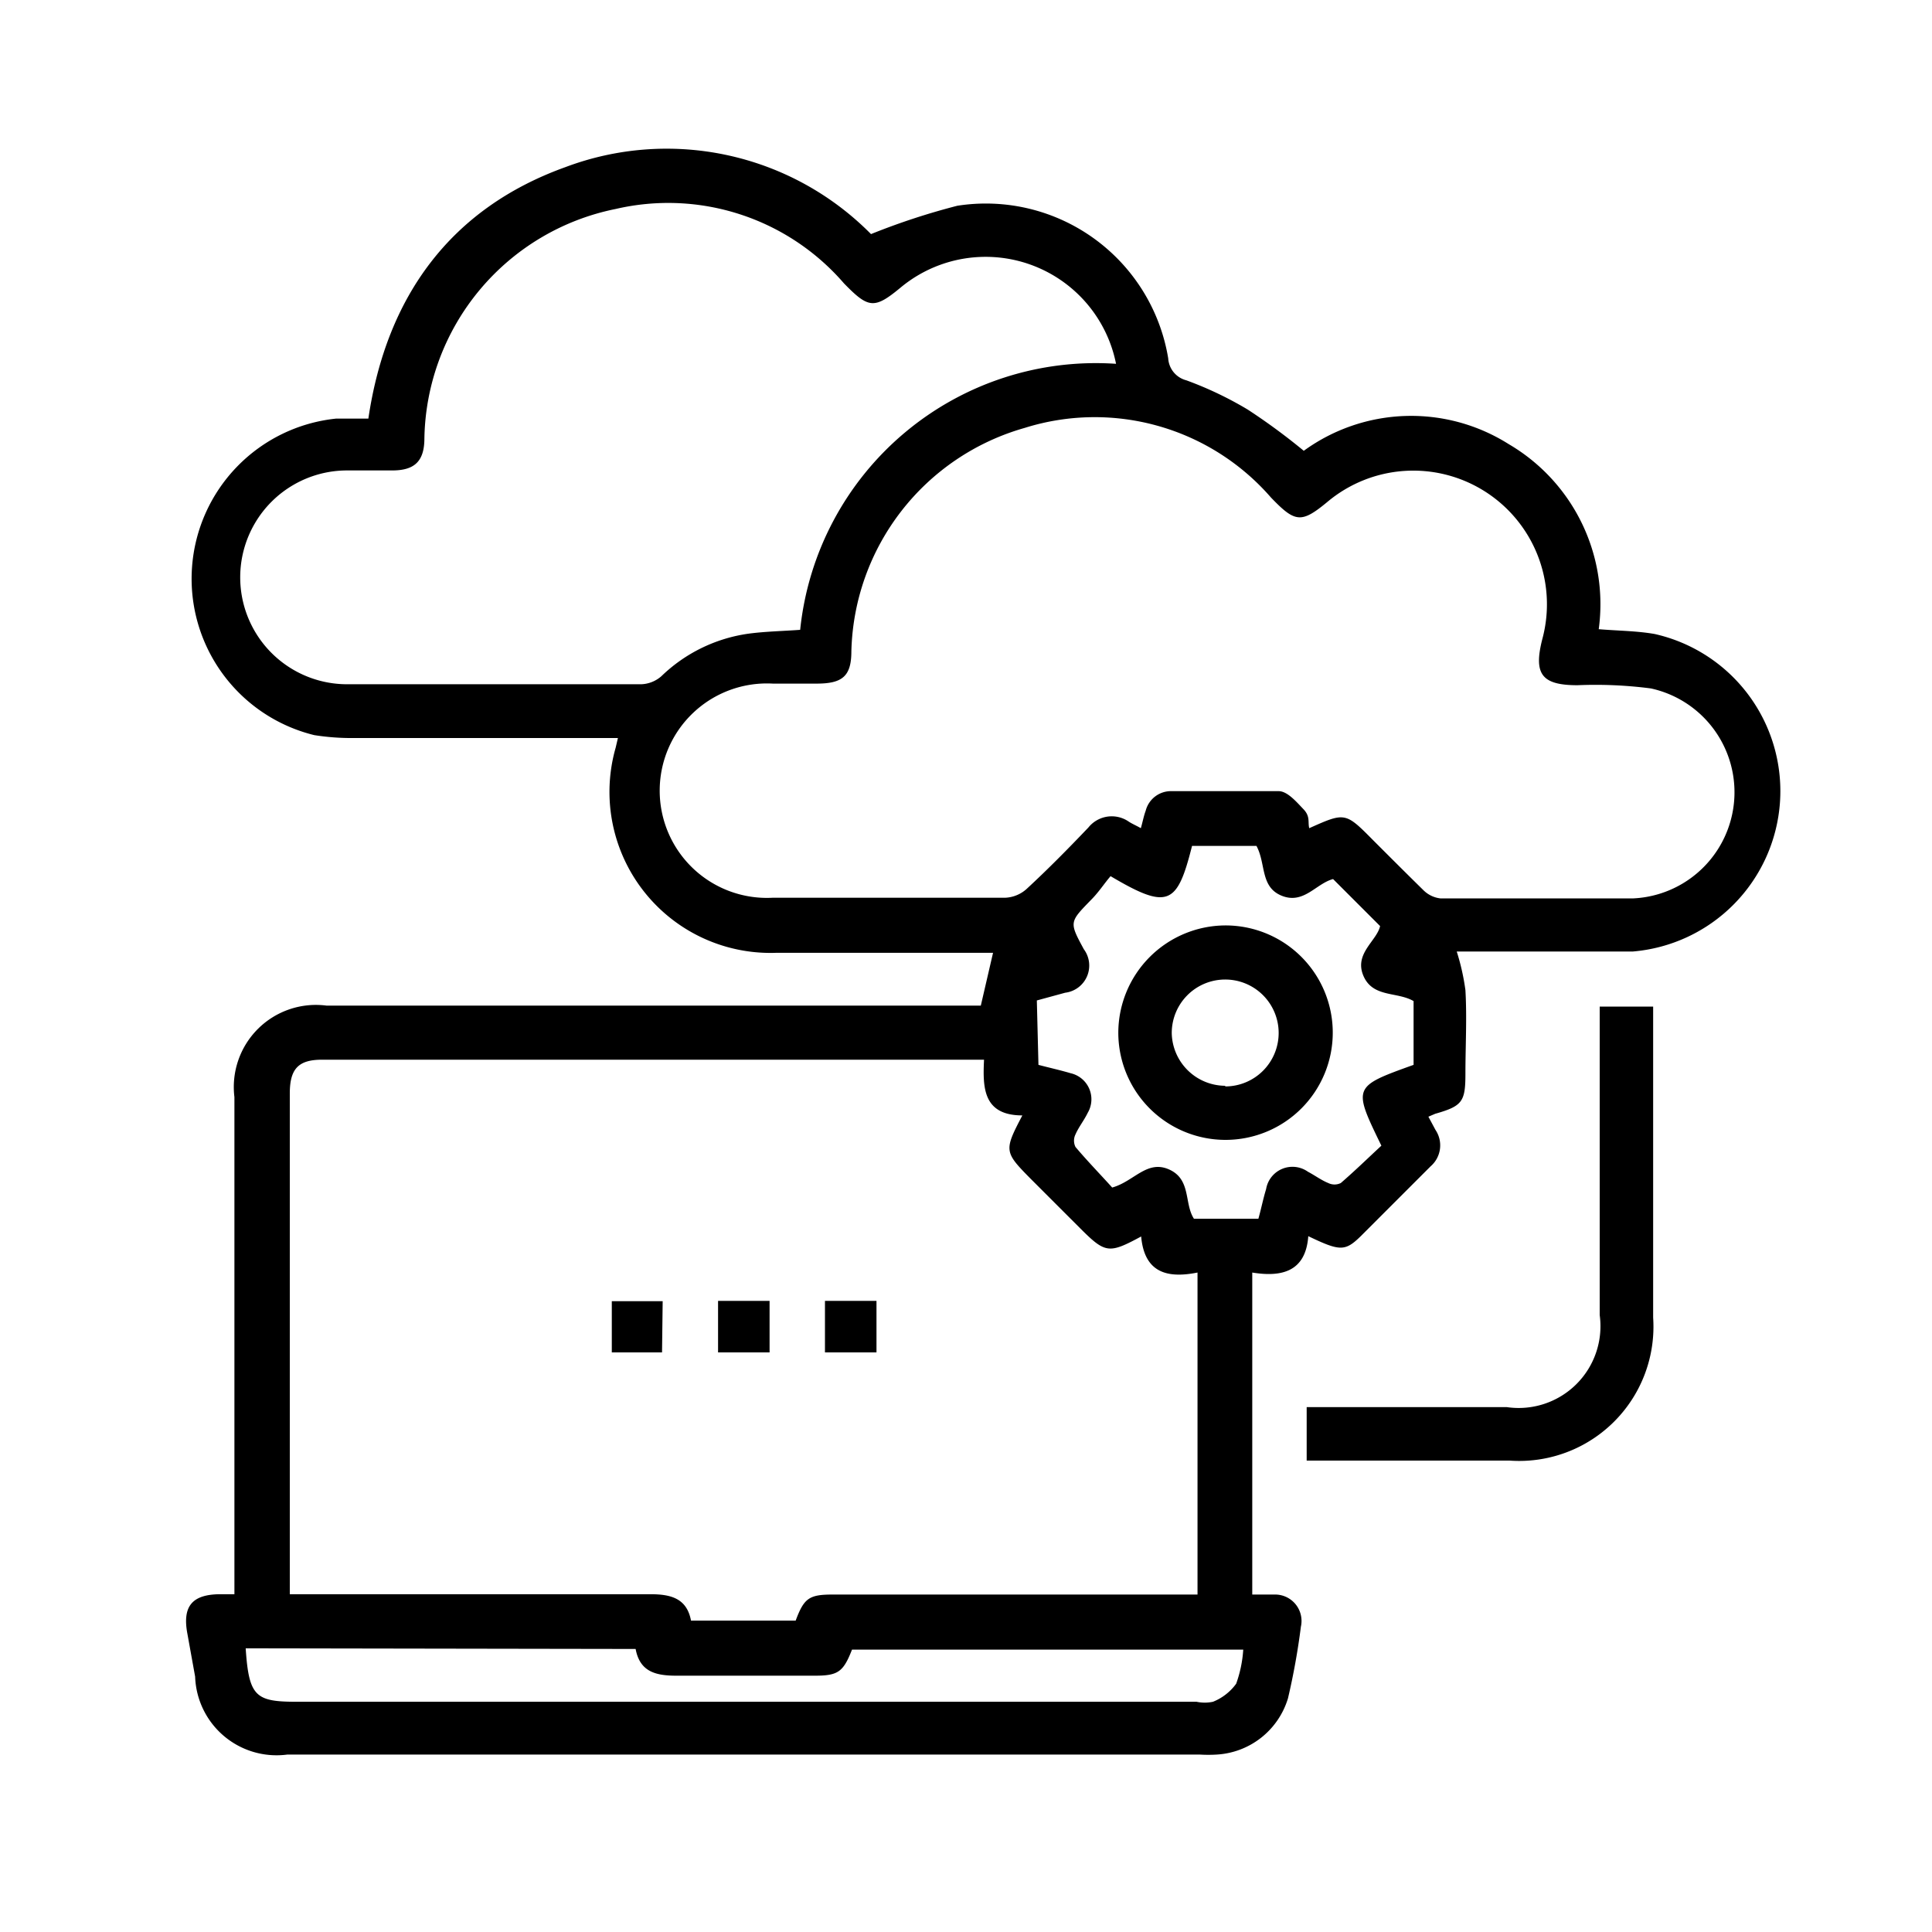 <svg id="Layer_1" data-name="Layer 1" xmlns="http://www.w3.org/2000/svg" viewBox="0 0 60 60"><defs><style>.cls-1{fill:none;}</style></defs><title>migrationserv</title><rect class="cls-1" width="60" height="60"/><path d="M19.19,22.92H11a7.39,7.39,0,0,1-1.24-.09A5,5,0,0,1,10.44,13c.32,0,.65,0,1,0C12,9.2,14,6.47,17.56,5.19a8.92,8.92,0,0,1,9.49,2.08,21.46,21.46,0,0,1,2.68-.88,5.74,5.74,0,0,1,6.55,4.74.75.75,0,0,0,.56.68,11.15,11.15,0,0,1,1.91.91A19.47,19.47,0,0,1,40.49,14a5.67,5.67,0,0,1,6.36-.21,5.76,5.76,0,0,1,2.8,5.75c.58.05,1.17.05,1.74.15a5,5,0,0,1-.68,9.86c-1.7,0-3.4,0-5.09,0h-.38a7.06,7.06,0,0,1,.27,1.2c.05.87,0,1.73,0,2.6s-.1,1-.94,1.24l-.21.09.22.41a.86.86,0,0,1-.15,1.13l-2.17,2.17c-.49.48-.65.47-1.63,0-.08,1.1-.82,1.28-1.74,1.13v10c.23,0,.46,0,.69,0a.82.82,0,0,1,.82,1A21.53,21.53,0,0,1,40,52.74a2.46,2.46,0,0,1-2.22,1.75,4.34,4.34,0,0,1-.51,0H8.92a2.53,2.53,0,0,1-2.86-2.42l-.24-1.33c-.16-.85.14-1.22,1-1.23h.46V34.07a2.55,2.55,0,0,1,2.86-2.84H30.46l.38-1.64-.28,0H24.12a5,5,0,0,1-5-6.37ZM31.75,34.64c-1.23,0-1.23-.88-1.19-1.73H10c-.74,0-1,.29-1,1.05V49.11c0,.13,0,.26,0,.4h.61c3.53,0,7.06,0,10.59,0,.64,0,1.13.13,1.26.82h3.25c.26-.7.42-.81,1.15-.81H37.19v-10c-.95.19-1.65,0-1.75-1.12-1,.54-1.11.53-1.89-.25L32,36.6C31.18,35.77,31.18,35.73,31.75,34.64Zm8.91-8.92c1.12-.5,1.12-.5,2,.39.51.51,1,1,1.54,1.53a.89.89,0,0,0,.53.26c2,0,4,0,6,0a3.3,3.3,0,0,0,.54-6.52,13.3,13.3,0,0,0-2.28-.1c-1.12,0-1.37-.35-1.09-1.44a4.15,4.15,0,0,0-6.68-4.25c-.81.67-1,.64-1.75-.14a7.25,7.25,0,0,0-7.65-2.16,7.4,7.4,0,0,0-5.38,6.94c0,.78-.29,1-1.08,1H24a3.33,3.33,0,1,0,0,6.65q3.61,0,7.22,0a1.06,1.06,0,0,0,.67-.28c.66-.61,1.29-1.25,1.91-1.9a.93.93,0,0,1,1.26-.18c.11.07.23.12.37.2.06-.21.09-.38.15-.54a.81.81,0,0,1,.81-.61c1.11,0,2.22,0,3.32,0,.27,0,.55.33.77.56S40.61,25.53,40.66,25.72Zm-6-14.42a4.13,4.13,0,0,0-6.69-2.37c-.82.68-1,.65-1.76-.13a7.21,7.21,0,0,0-7.09-2.31,7.4,7.4,0,0,0-5.94,7.12c0,.72-.31,1-1,1h-1.4a3.32,3.32,0,1,0,0,6.64q4.56,0,9.13,0a1,1,0,0,0,.63-.25,4.86,4.86,0,0,1,2.7-1.32c.52-.07,1.06-.08,1.61-.12a9.23,9.23,0,0,1,9.83-8.26ZM32.25,33.07c.34.09.66.16,1,.26a.83.83,0,0,1,.53,1.23c-.11.23-.28.44-.38.67a.44.44,0,0,0,0,.39c.38.45.79.87,1.14,1.26.68-.19,1.08-.87,1.77-.56s.46,1.06.77,1.53h2c.09-.32.15-.63.24-.92a.83.83,0,0,1,1.3-.54c.21.11.41.26.63.35a.44.44,0,0,0,.39,0c.44-.38.86-.79,1.26-1.16-.89-1.83-.89-1.83,1-2.51V31.09c-.51-.3-1.27-.1-1.56-.79s.42-1.08.52-1.54L41.4,27.3c-.53.14-.91.79-1.59.52s-.49-1-.79-1.55h-2c-.46,1.83-.74,2-2.53.94-.19.22-.37.5-.6.73-.68.7-.69.69-.23,1.54a.85.85,0,0,1-.58,1.35l-.88.24ZM7.63,51.19c.1,1.51.31,1.66,1.6,1.66q14,0,27.93,0a1.23,1.23,0,0,0,.51,0,1.64,1.64,0,0,0,.72-.56,3.83,3.83,0,0,0,.22-1.06H26.46c-.27.69-.43.81-1.15.81-1.44,0-2.88,0-4.31,0-.65,0-1.13-.13-1.26-.83Z"/><path d="M49.68,31.26h1.66v9.66a4.17,4.17,0,0,1-4.46,4.44h-6.3V43.7H46.8a2.54,2.54,0,0,0,2.88-2.86V31.26Z"/><path d="M20.56,42H19V40.41h1.58Z"/><path d="M23.9,42H22.3v-1.6h1.6Z"/><path d="M27.22,42h-1.6v-1.6h1.6Z"/><path d="M38.05,28.74a3.33,3.33,0,1,1-3.32,3.33A3.34,3.34,0,0,1,38.05,28.74Zm0,5a1.66,1.66,0,1,0-1.66-1.64A1.67,1.67,0,0,0,38.05,33.72Z"/></svg>